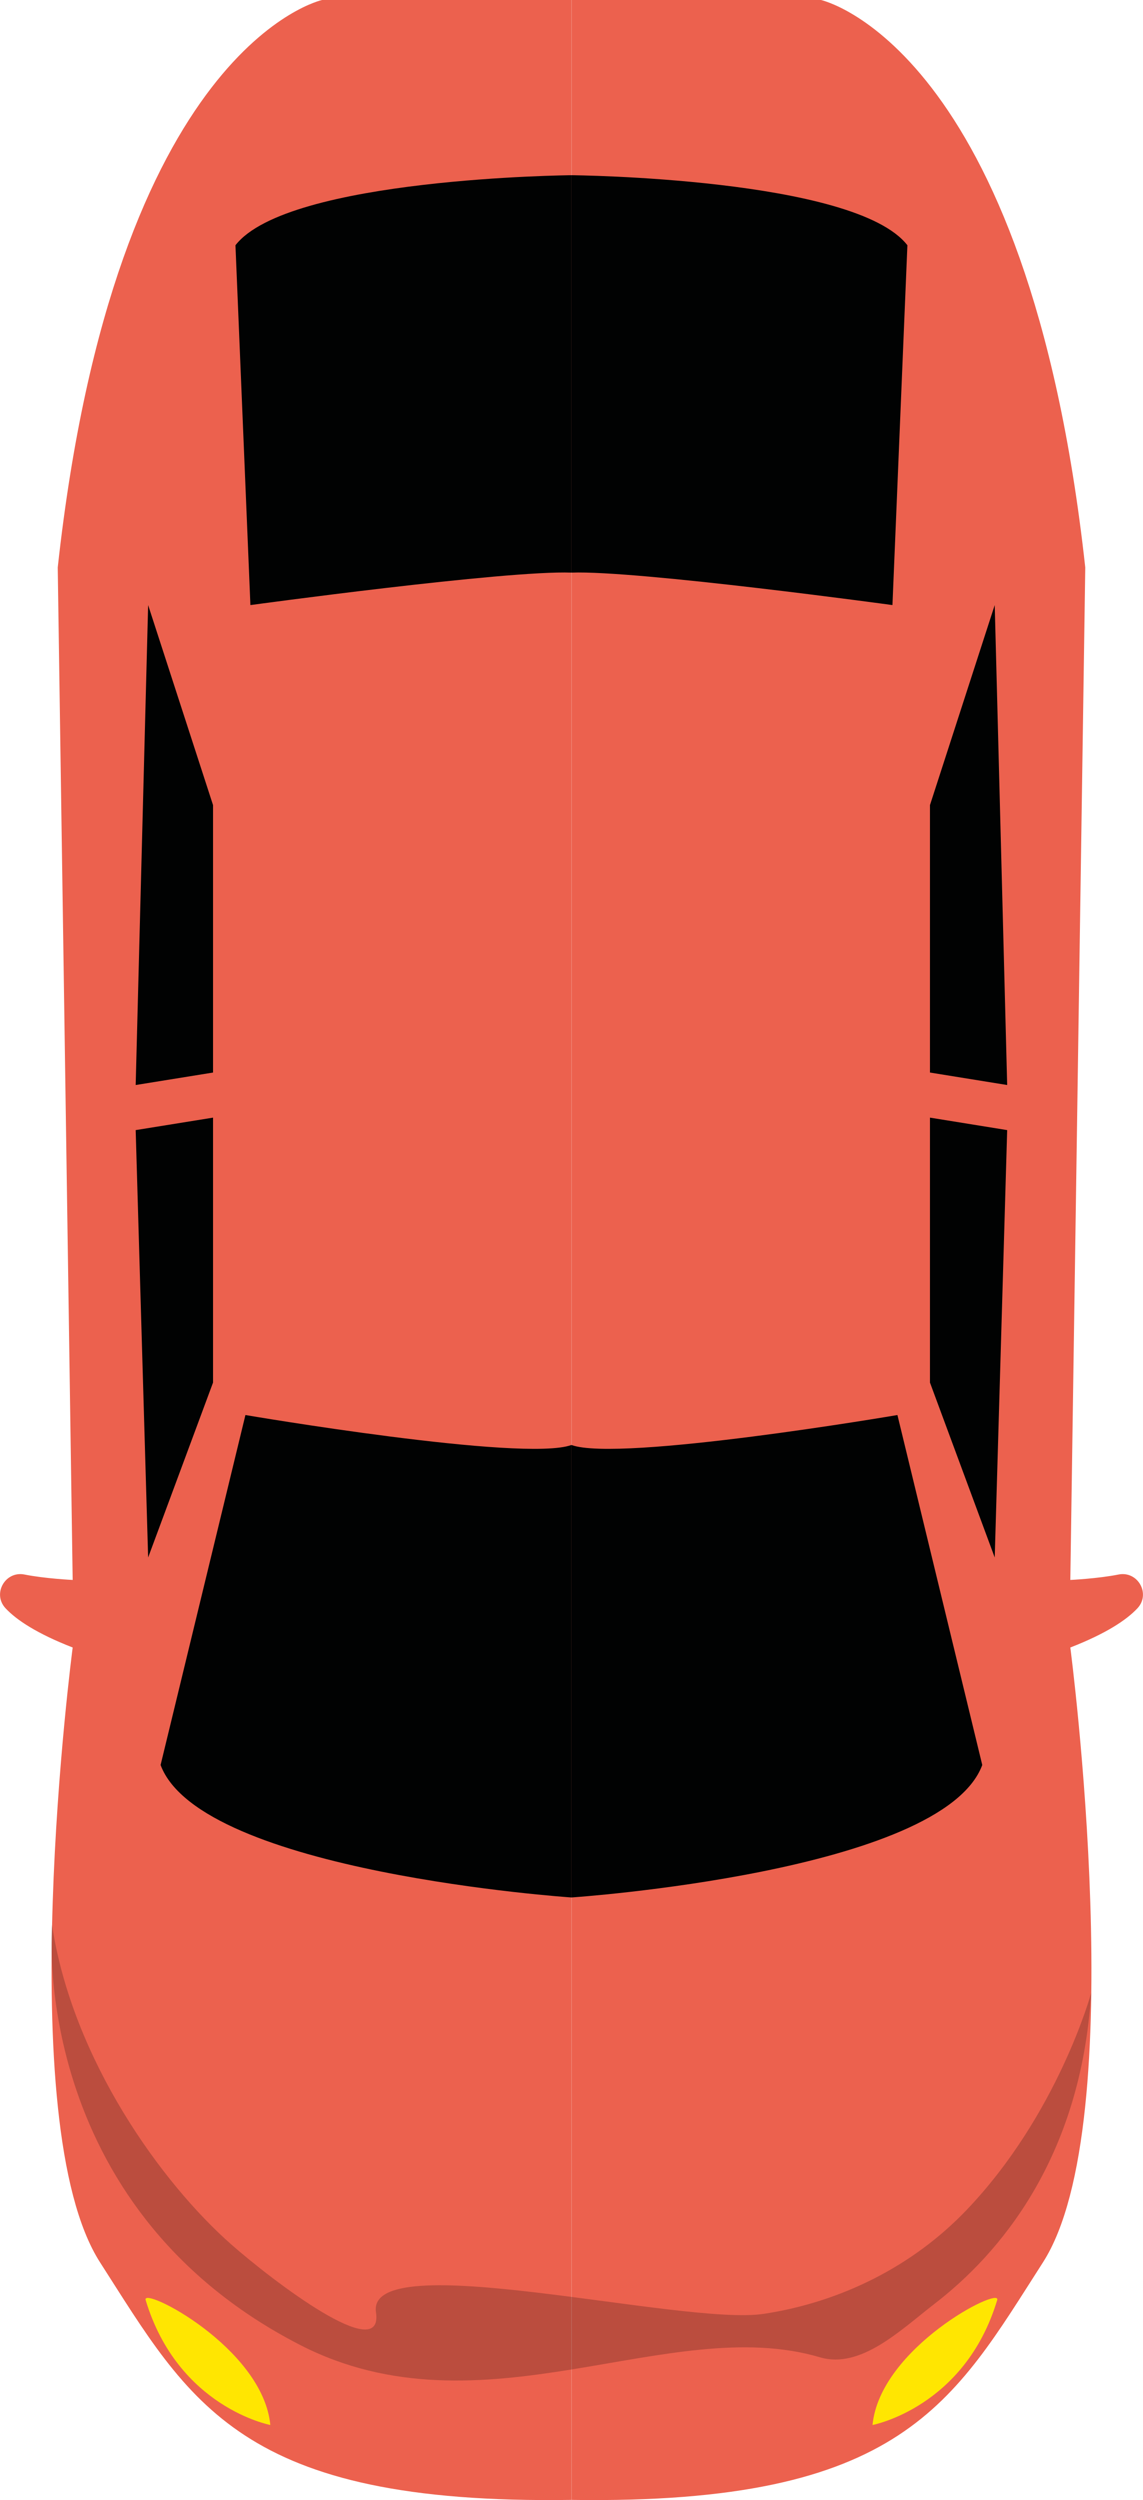 <svg width="118" height="258" viewBox="0 0 118 258" fill="none" xmlns="http://www.w3.org/2000/svg">
<g clip-path="url(#clip0_38_256)">
<path d="M112.04 58.563L110.497 163.048C110.497 163.048 113.341 162.912 115.474 162.487C117.47 162.093 118.817 164.488 117.425 165.973C116.291 167.185 114.188 168.58 110.497 170.02C110.497 170.02 116.941 219.034 107.669 233.478C98.396 247.921 93.253 258.5 59.008 257.985L59.008 3.05176e-05H84.752C84.752 3.05176e-05 106.111 4.638 112.04 58.563Z" fill="#EC614E"/>
<path d="M101.406 182.145L92.648 146.028C92.648 146.028 63.954 150.923 58.992 149.12L58.992 195.815C58.992 195.815 97.292 193.239 101.406 182.145Z" fill="#010202"/>
<path d="M102.692 160.729L96.007 142.678V115.337L103.978 116.625L102.692 160.729Z" fill="#010202"/>
<path d="M103.978 111.972L96.007 110.684V83.085L102.692 62.443L103.978 111.972Z" fill="#010202"/>
<path d="M92.134 62.443C92.134 62.443 65.754 58.836 58.992 59.093V18.081C58.992 18.081 88.277 18.339 93.677 25.311L92.134 62.443Z" fill="#010202"/>
<path d="M102.949 237.358C103.403 235.872 90.848 242.253 90.077 250.255C90.077 250.255 99.606 248.452 102.949 237.358Z" fill="#FFE601"/>
<path d="M5.96 58.563L7.503 163.048C7.503 163.048 4.659 162.912 2.526 162.487C0.53 162.093 -0.817 164.488 0.575 165.973C1.71 167.186 3.812 168.58 7.503 170.02C7.503 170.02 1.059 219.034 10.332 233.478C19.604 247.921 24.747 258.5 58.993 257.985L58.993 6.10352e-05H33.248C33.248 6.10352e-05 11.874 4.638 5.96 58.563Z" fill="#EC614E"/>
<path d="M16.579 182.145L25.337 146.028C25.337 146.028 54.031 150.923 58.993 149.12L58.993 195.815C58.993 195.815 20.708 193.239 16.579 182.145Z" fill="#010202"/>
<path d="M15.293 160.729L21.994 142.678L21.994 115.337L14.007 116.625L15.293 160.729Z" fill="#010202"/>
<path d="M14.007 111.972L21.994 110.684L21.994 83.085L15.293 62.443L14.007 111.972Z" fill="#010202"/>
<path d="M25.851 62.443C25.851 62.443 52.231 58.836 58.993 59.093V18.081C58.993 18.081 29.708 18.339 24.308 25.311L25.851 62.443Z" fill="#010202"/>
<path d="M15.036 237.358C14.582 235.872 27.137 242.253 27.908 250.255C27.908 250.255 18.379 248.452 15.036 237.358Z" fill="#FFE601"/>
<path opacity="0.21" d="M112.646 205.682C112.646 205.682 109.227 218.216 99.743 228.112C94.192 233.902 86.795 237.57 78.869 238.782C70.504 240.07 37.786 231.674 38.814 238.616C39.646 244.163 28.105 235.342 23.9 231.644C16.715 225.324 7.488 212.578 5.37 198.649C5.37 198.649 2.844 227.537 30.979 241.995C49.811 251.665 69.006 238.646 84.647 243.268C88.867 244.511 92.981 240.449 96.475 237.752C103.131 232.629 111.587 222.793 112.646 205.682Z" fill="#010202"/>
</g>
<defs>
<clipPath id="clip0_38_256">
<rect width="118" height="258" fill="white" transform="matrix(-1 0 0 -1 118 258)"/>
</clipPath>
</defs>
</svg>
